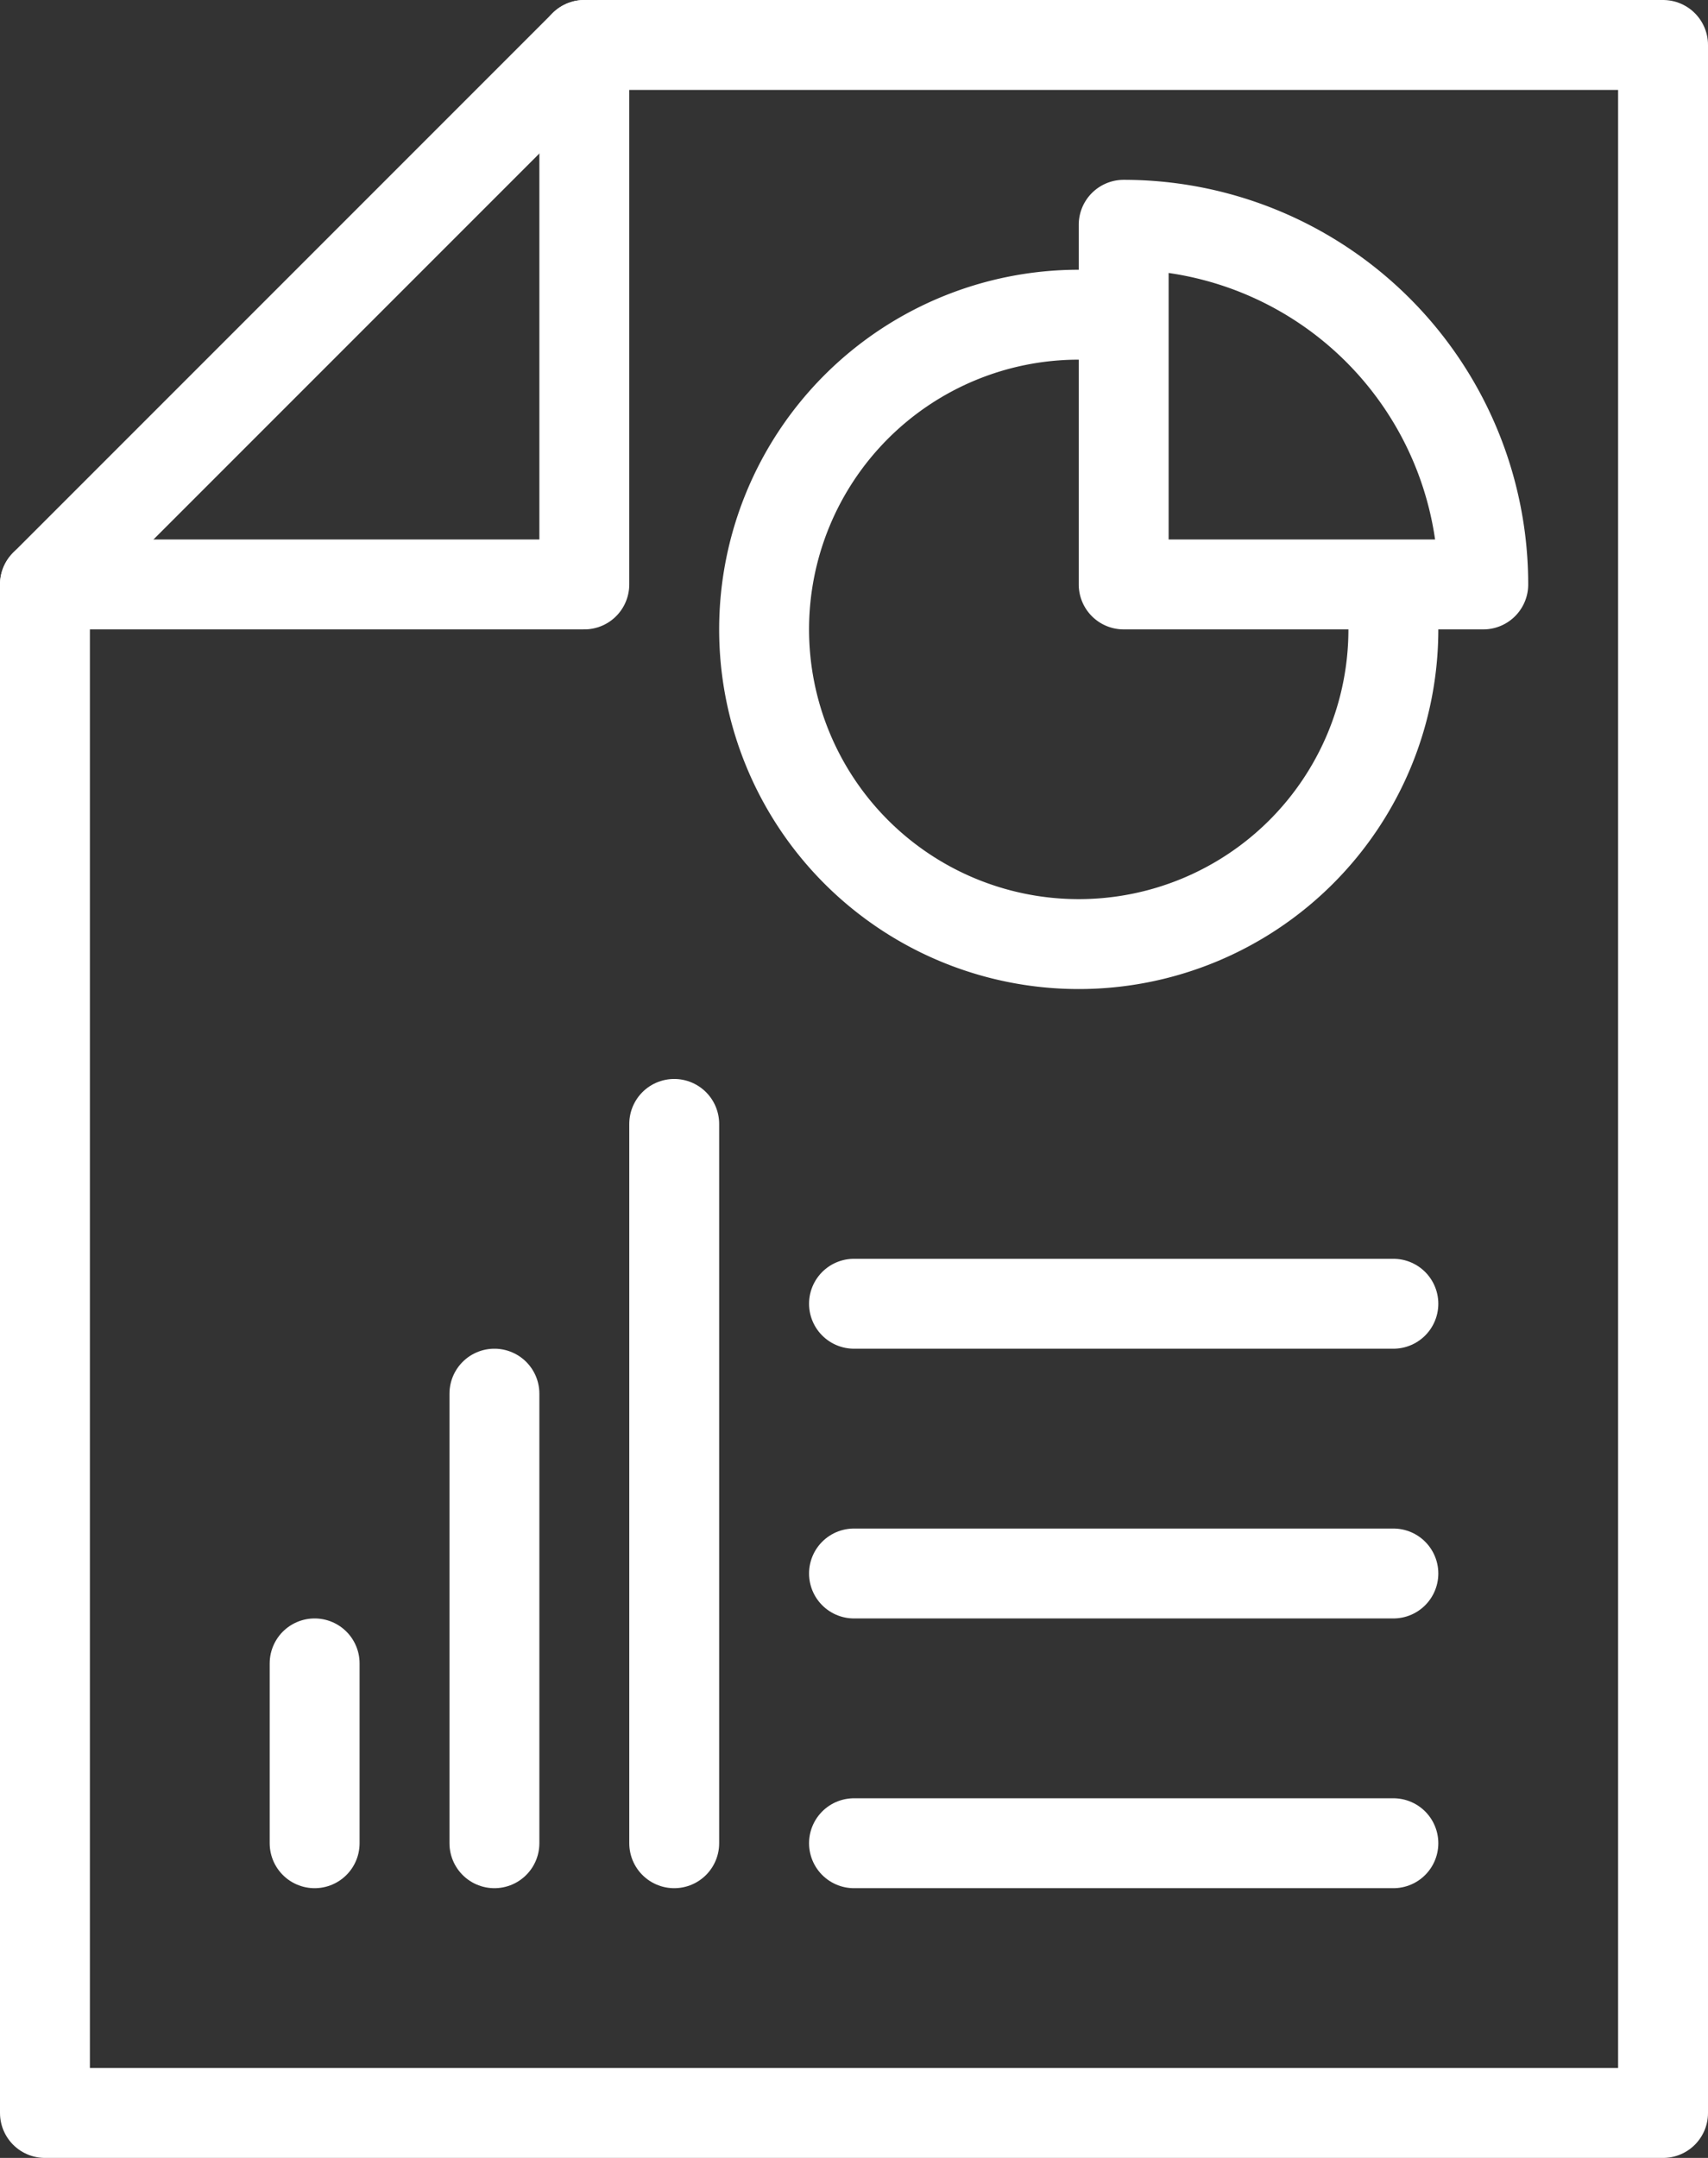 <svg id="Reports_-_dark" data-name="Reports - dark" xmlns="http://www.w3.org/2000/svg" width="19" height="24" viewBox="0 0 19 24">
  <rect x="0" y="0" width="19" height="24" fill="#333333" stroke="none"/>
  <path id="Stroke_29" data-name="Stroke 29" d="M18,23H0V6L6,0H18V23Z" transform="translate(0.5 0.5)" fill="none" stroke="#fff" stroke-linecap="round" stroke-linejoin="round" stroke-miterlimit="10" stroke-width="1"/>
  <path id="Stroke_31" data-name="Stroke 31" d="M0,6H6V0" transform="translate(0.5 0.5)" fill="none" stroke="#fff" stroke-linecap="round" stroke-linejoin="round" stroke-miterlimit="10" stroke-width="1"/>
  <path id="Stroke_33" data-name="Stroke 33" d="M0,0V4H4A4,4,0,0,0,0,0Z" transform="translate(12.5 2.5)" fill="none" stroke="#fff" stroke-linecap="round" stroke-linejoin="round" stroke-miterlimit="10" stroke-width="1"/>
  <path id="Stroke_35" data-name="Stroke 35" d="M3.5,0A3.5,3.5,0,1,0,7,3.5" transform="translate(8.5 3.5)" fill="none" stroke="#fff" stroke-linecap="round" stroke-linejoin="round" stroke-miterlimit="10" stroke-width="1"/>
  <path id="Stroke_37" data-name="Stroke 37" d="M0,2V0" transform="translate(3.5 18.5)" fill="none" stroke="#fff" stroke-linecap="round" stroke-linejoin="round" stroke-miterlimit="10" stroke-width="1"/>
  <path id="Stroke_39" data-name="Stroke 39" d="M0,5V0" transform="translate(5.5 15.5)" fill="none" stroke="#fff" stroke-linecap="round" stroke-linejoin="round" stroke-miterlimit="10" stroke-width="1"/>
  <path id="Stroke_41" data-name="Stroke 41" d="M0,8V0" transform="translate(7.5 12.5)" fill="none" stroke="#fff" stroke-linecap="round" stroke-linejoin="round" stroke-miterlimit="10" stroke-width="1"/>
  <path id="Stroke_43" data-name="Stroke 43" d="M0,0H6" transform="translate(9.5 14.5)" fill="none" stroke="#fff" stroke-linecap="round" stroke-linejoin="round" stroke-miterlimit="10" stroke-width="1"/>
  <path id="Stroke_45" data-name="Stroke 45" d="M0,0H6" transform="translate(9.5 17.5)" fill="none" stroke="#fff" stroke-linecap="round" stroke-linejoin="round" stroke-miterlimit="10" stroke-width="1"/>
  <path id="Stroke_47" data-name="Stroke 47" d="M0,0H6" transform="translate(9.5 20.5)" fill="none" stroke="#fff" stroke-linecap="round" stroke-linejoin="round" stroke-miterlimit="10" stroke-width="1"/>
</svg>
